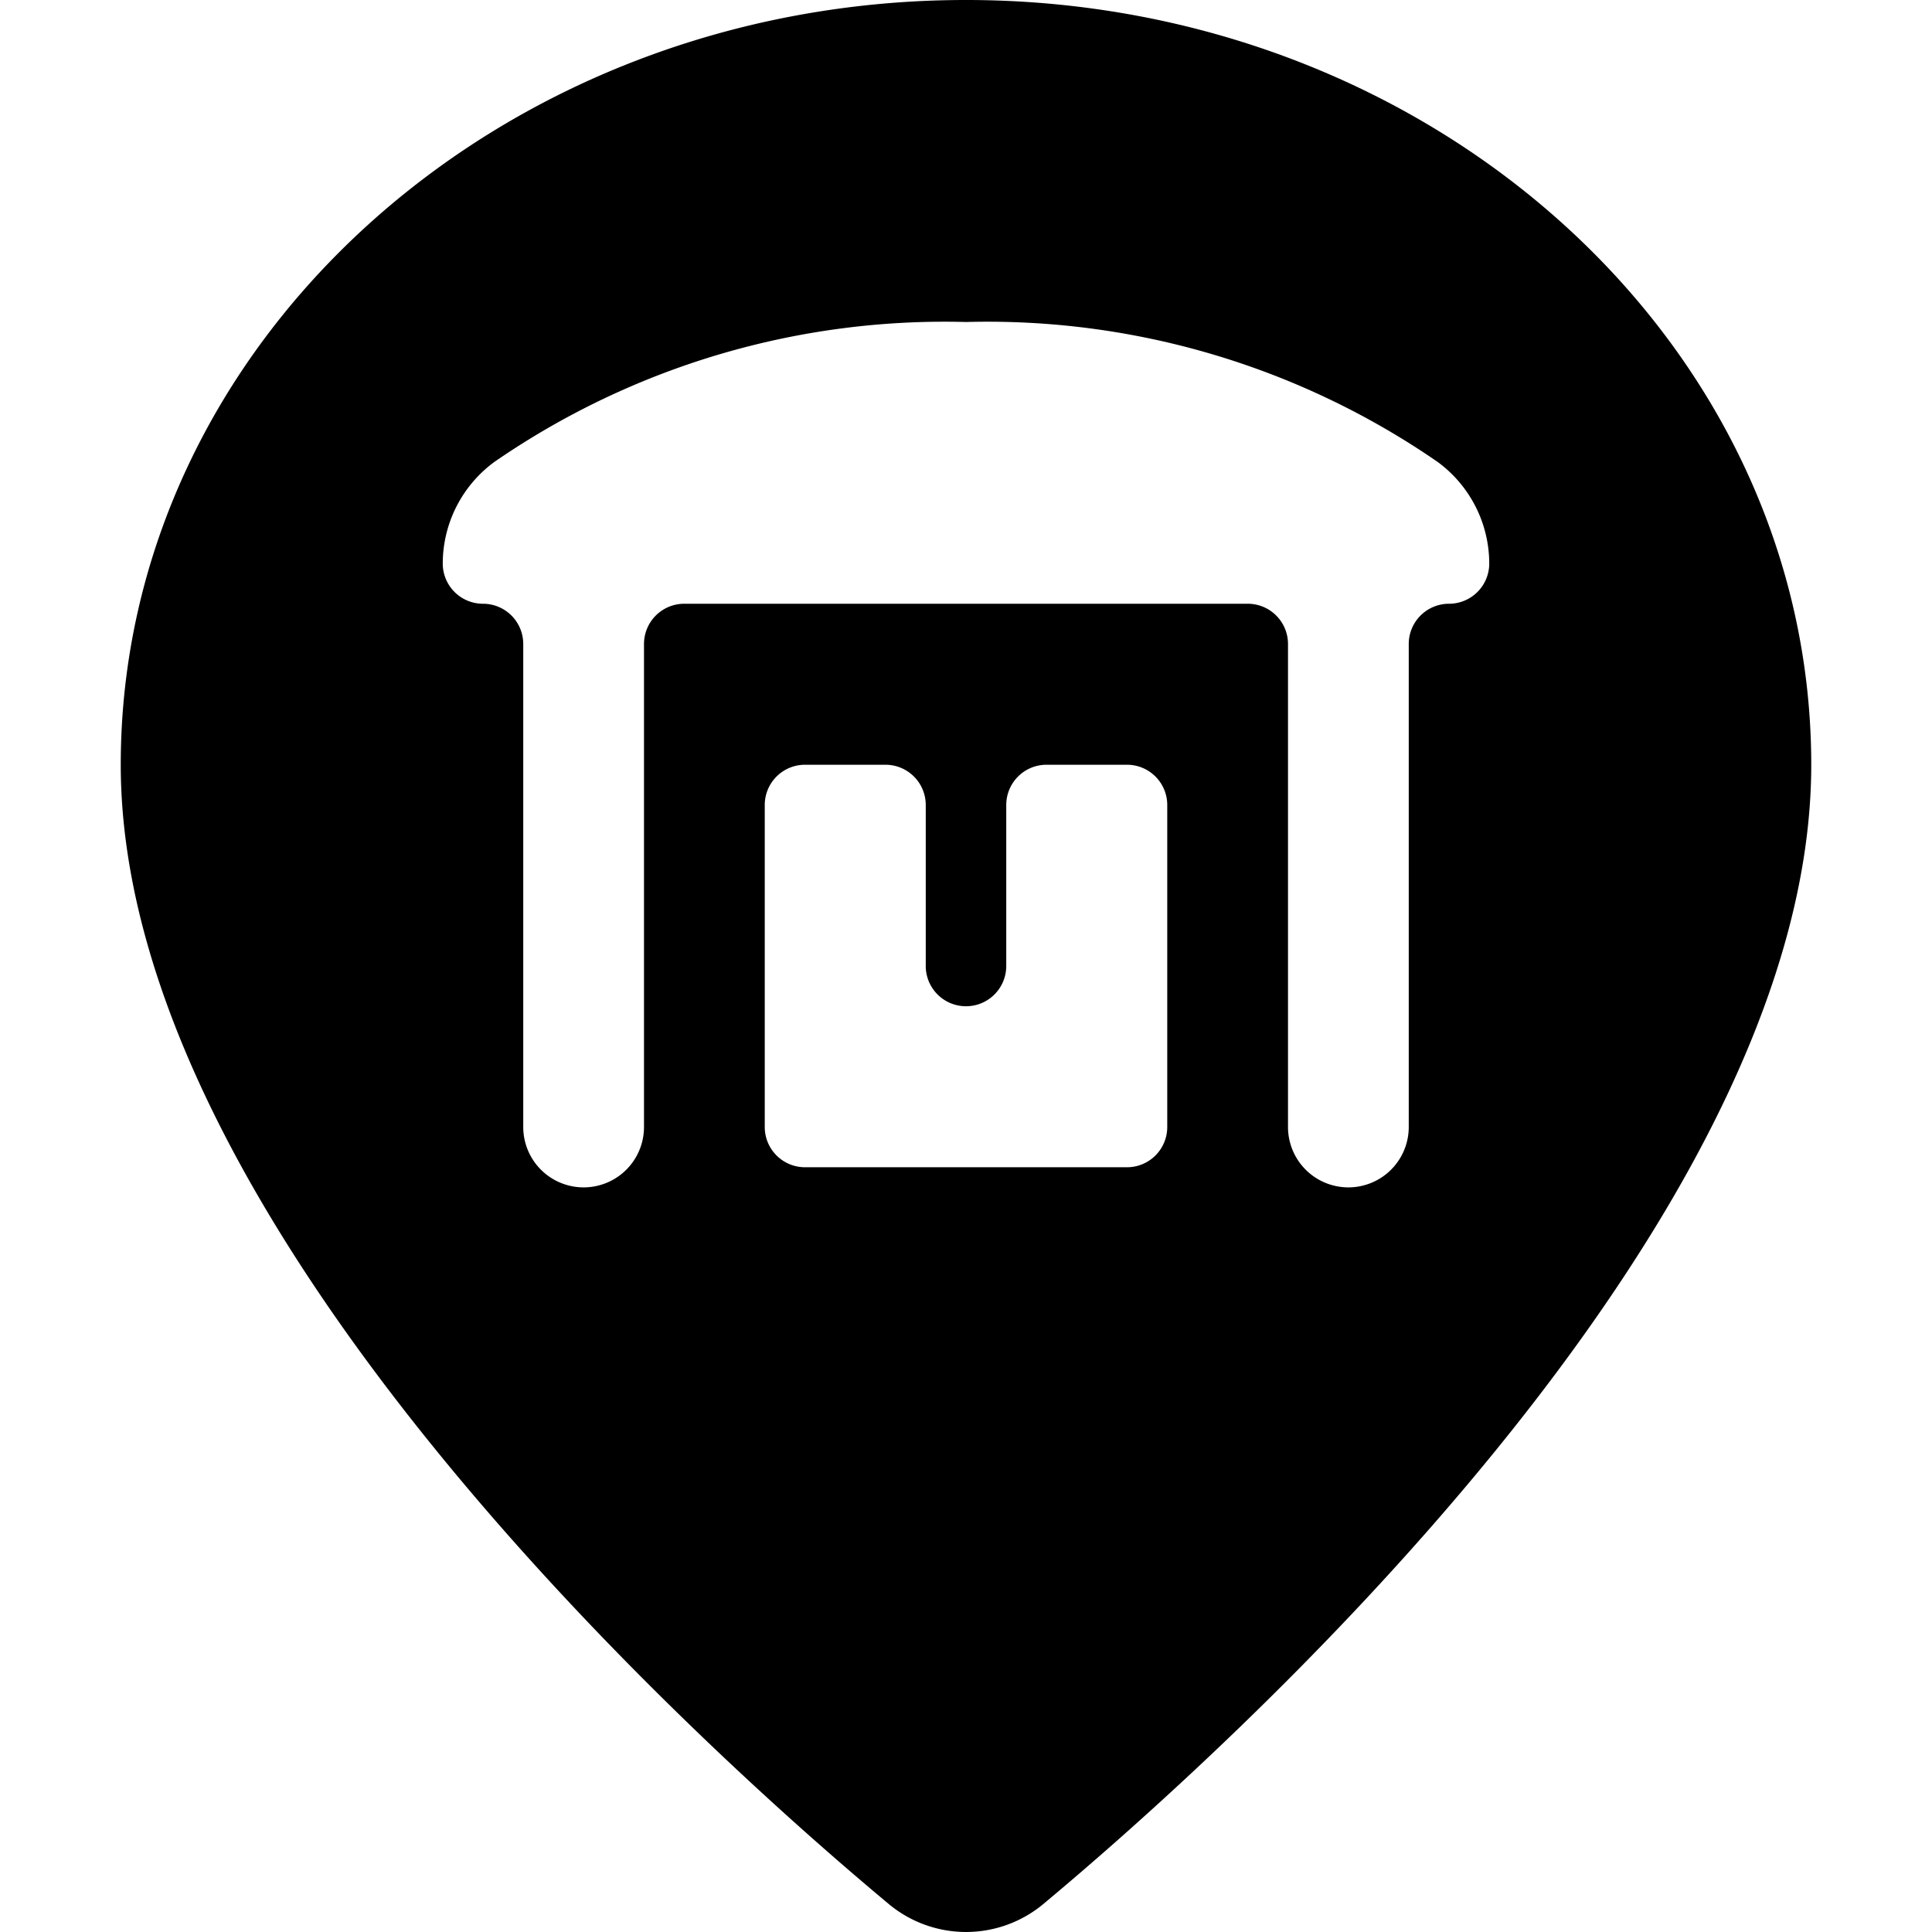 <svg xmlns="http://www.w3.org/2000/svg" viewBox="0 0 24 24"><title>style-three-pin-shelter</title><path d="M12,0C6.21,0,1.5,4.262,1.5,9.5c0,5.747,7.3,12.285,9.54,14.152a1.5,1.5,0,0,0,1.921,0C15.2,21.784,22.5,15.246,22.5,9.5,22.5,4.262,17.79,0,12,0Zm2.5,14a.5.5,0,0,1-.5.5H10a.5.5,0,0,1-.5-.5V10a.5.5,0,0,1,.5-.5h1a.5.5,0,0,1,.5.5v2a.5.5,0,0,0,1,0V10a.5.5,0,0,1,.5-.5h1a.5.5,0,0,1,.5.5Zm4-7a.5.5,0,0,1-.5.5.5.5,0,0,0-.5.5v6A.75.75,0,0,1,16,14V8a.5.5,0,0,0-.5-.5h-7A.5.5,0,0,0,8,8v6a.75.75,0,0,1-1.5,0V8A.5.5,0,0,0,6,7.5.5.5,0,0,1,5.5,7a1.568,1.568,0,0,1,.643-1.263A9.847,9.847,0,0,1,12,4a9.847,9.847,0,0,1,5.857,1.737A1.568,1.568,0,0,1,18.5,7Z"/></svg>